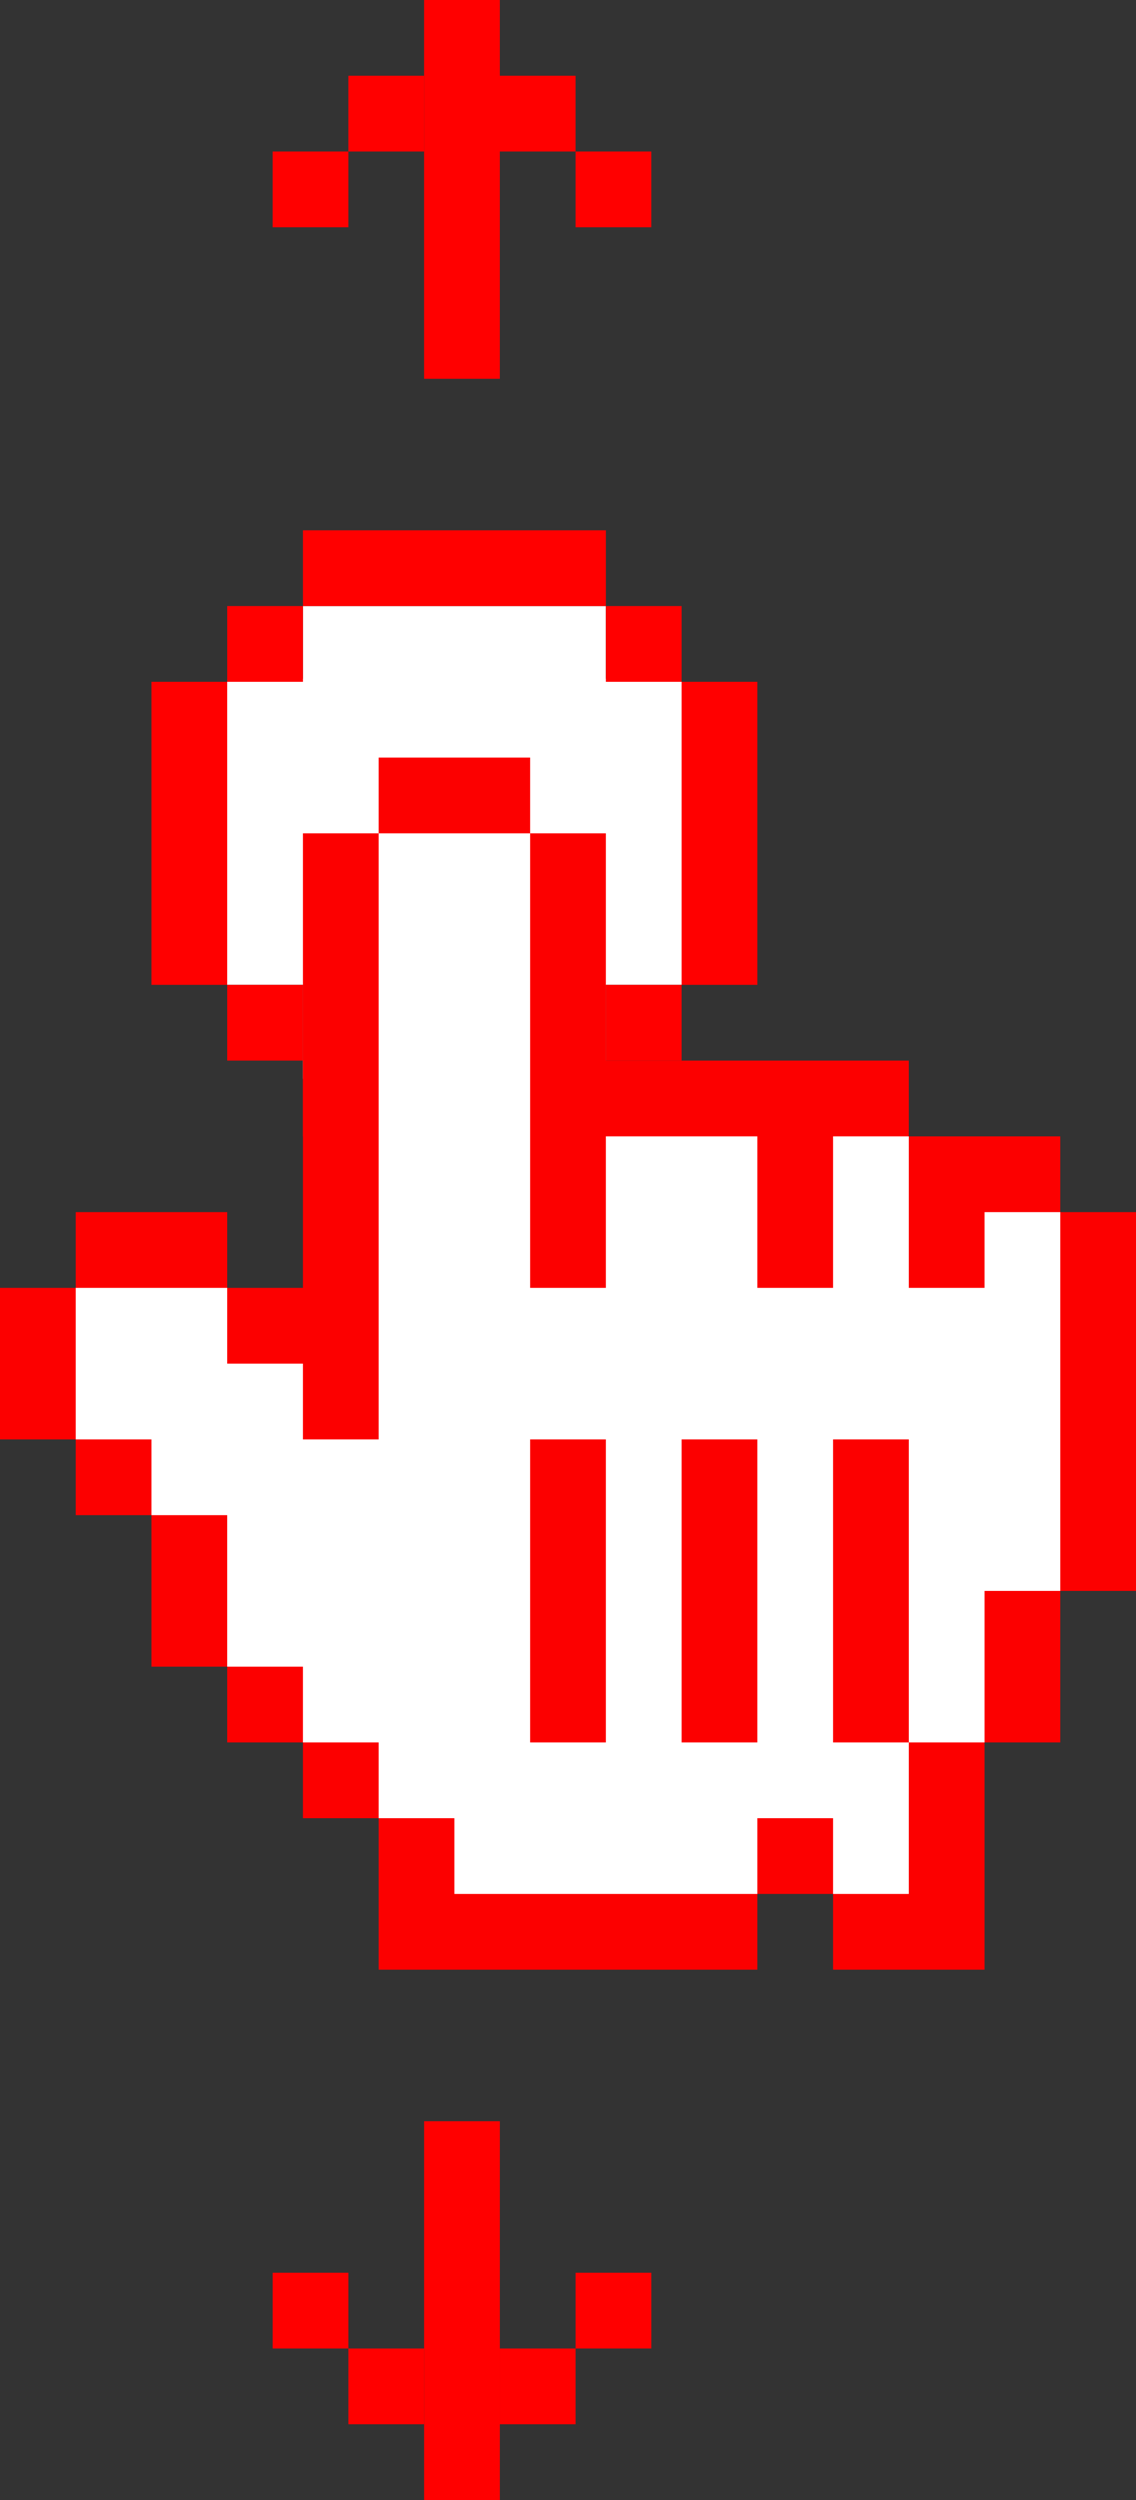 <?xml version="1.0" encoding="utf-8"?>
<!-- Generator: Adobe Illustrator 21.0.2, SVG Export Plug-In . SVG Version: 6.00 Build 0)  -->
<svg version="1.1" id="hand" xmlns:svg="http://www.w3.org/2000/svg"
	 xmlns="http://www.w3.org/2000/svg" xmlns:xlink="http://www.w3.org/1999/xlink" x="0px" y="0px" viewBox="0 0 75 165"
	 style="enable-background:new 0 0 75 165;" xml:space="preserve">
<rect x="0" y="0" width="75" height="165" fill="#333333" stroke="none"/>
<style type="text/css">
	.st0{fill:#FFFFFF;}
	.st1{fill:#FF0000;}
	.st2{fill:#FC0000;}
</style>
<polygon id="fill" class="st0" points="45,44.8 40,44.8 40,40 20,40 20,44.8 15,44.8 15,65 20,65 20,71.2 40,71.2 40,65 45,65 "/>
<g id="circle">
	<rect x="10" y="45" class="st1" width="5" height="20"/>
	<rect x="45" y="45" class="st1" width="5" height="20"/>
	<rect x="15" y="65" class="st1" width="5" height="5"/>
	<rect x="40" y="65" class="st1" width="5" height="5"/>
	<rect x="15" y="40" transform="matrix(6.123234e-17 -1 1 6.123234e-17 -24.999 60)" class="st1" width="5" height="5"/>
	<rect x="40" y="40" transform="matrix(6.123234e-17 -1 1 6.123234e-17 7.696021e-04 85)" class="st1" width="5" height="5"/>
	<rect x="27.5" y="27.5" transform="matrix(6.123234e-17 -1 1 6.123234e-17 -7.499 67.5)" class="st1" width="5" height="20"/>
	<rect x="27.5" y="62.5" transform="matrix(6.123234e-17 -1 1 6.123234e-17 -42.499 102.5)" class="st1" width="5" height="20"/>
</g>
<g id="hand_1_">
	<polygon class="st2" points="0,85 5,85 5,80 15,80 15,85 20,85 20,55 25,55 25,50 35,50 35,55 40,55 40,70 60,70 60,75 70,75 
		70,80 75,80 75,105 70,105 70,115 65,115 65,130 55,130 55,125 50,125 50,130 25,130 25,120 20,120 20,115 15,115 15,110 10,110 
		10,100 5,100 5,95 0,95 	"/>
	<polygon class="st0" points="5,85 15,85 15,90 20,90 20,95 25,95 25,55 35,55 35,85 40,85 40,75 50,75 50,85 55,85 55,75 60,75 
		60,85 65,85 65,80 70,80 70,105 65,105 65,115 60,115 60,125 55,125 55,120 50,120 50,125 30,125 30,120 25,120 25,115 20,115 
		20,110 15,110 15,100 10,100 10,95 5,95 	"/>
	<rect x="35" y="95" class="st2" width="5" height="20"/>
	<rect x="45" y="95" class="st2" width="5" height="20"/>
	<rect x="55" y="95" class="st2" width="5" height="20"/>
</g>
<g id="arrow">
	<rect x="28" class="st1" width="5" height="25"/>
	<rect x="33" y="5" class="st1" width="5" height="5"/>
	<rect x="23" y="5" class="st1" width="5" height="5"/>
	<rect x="38" y="10" class="st1" width="5" height="5"/>
	<rect x="18" y="10" class="st1" width="5" height="5"/>
</g>
<g id="arrow_1_">
	<rect x="28" y="140" transform="matrix(-1 -1.224647e-16 1.224647e-16 -1 61.001 305)" class="st1" width="5" height="25"/>
	<rect x="23" y="155" transform="matrix(-1 -1.224647e-16 1.224647e-16 -1 51.001 315)" class="st1" width="5" height="5"/>
	<rect x="33" y="155" transform="matrix(-1 -1.224647e-16 1.224647e-16 -1 71.001 315)" class="st1" width="5" height="5"/>
	<rect x="18" y="150" transform="matrix(-1 -1.224647e-16 1.224647e-16 -1 41.001 305)" class="st1" width="5" height="5"/>
	<rect x="38" y="150" transform="matrix(-1 -1.224647e-16 1.224647e-16 -1 81.001 305)" class="st1" width="5" height="5"/>
</g>
</svg>
